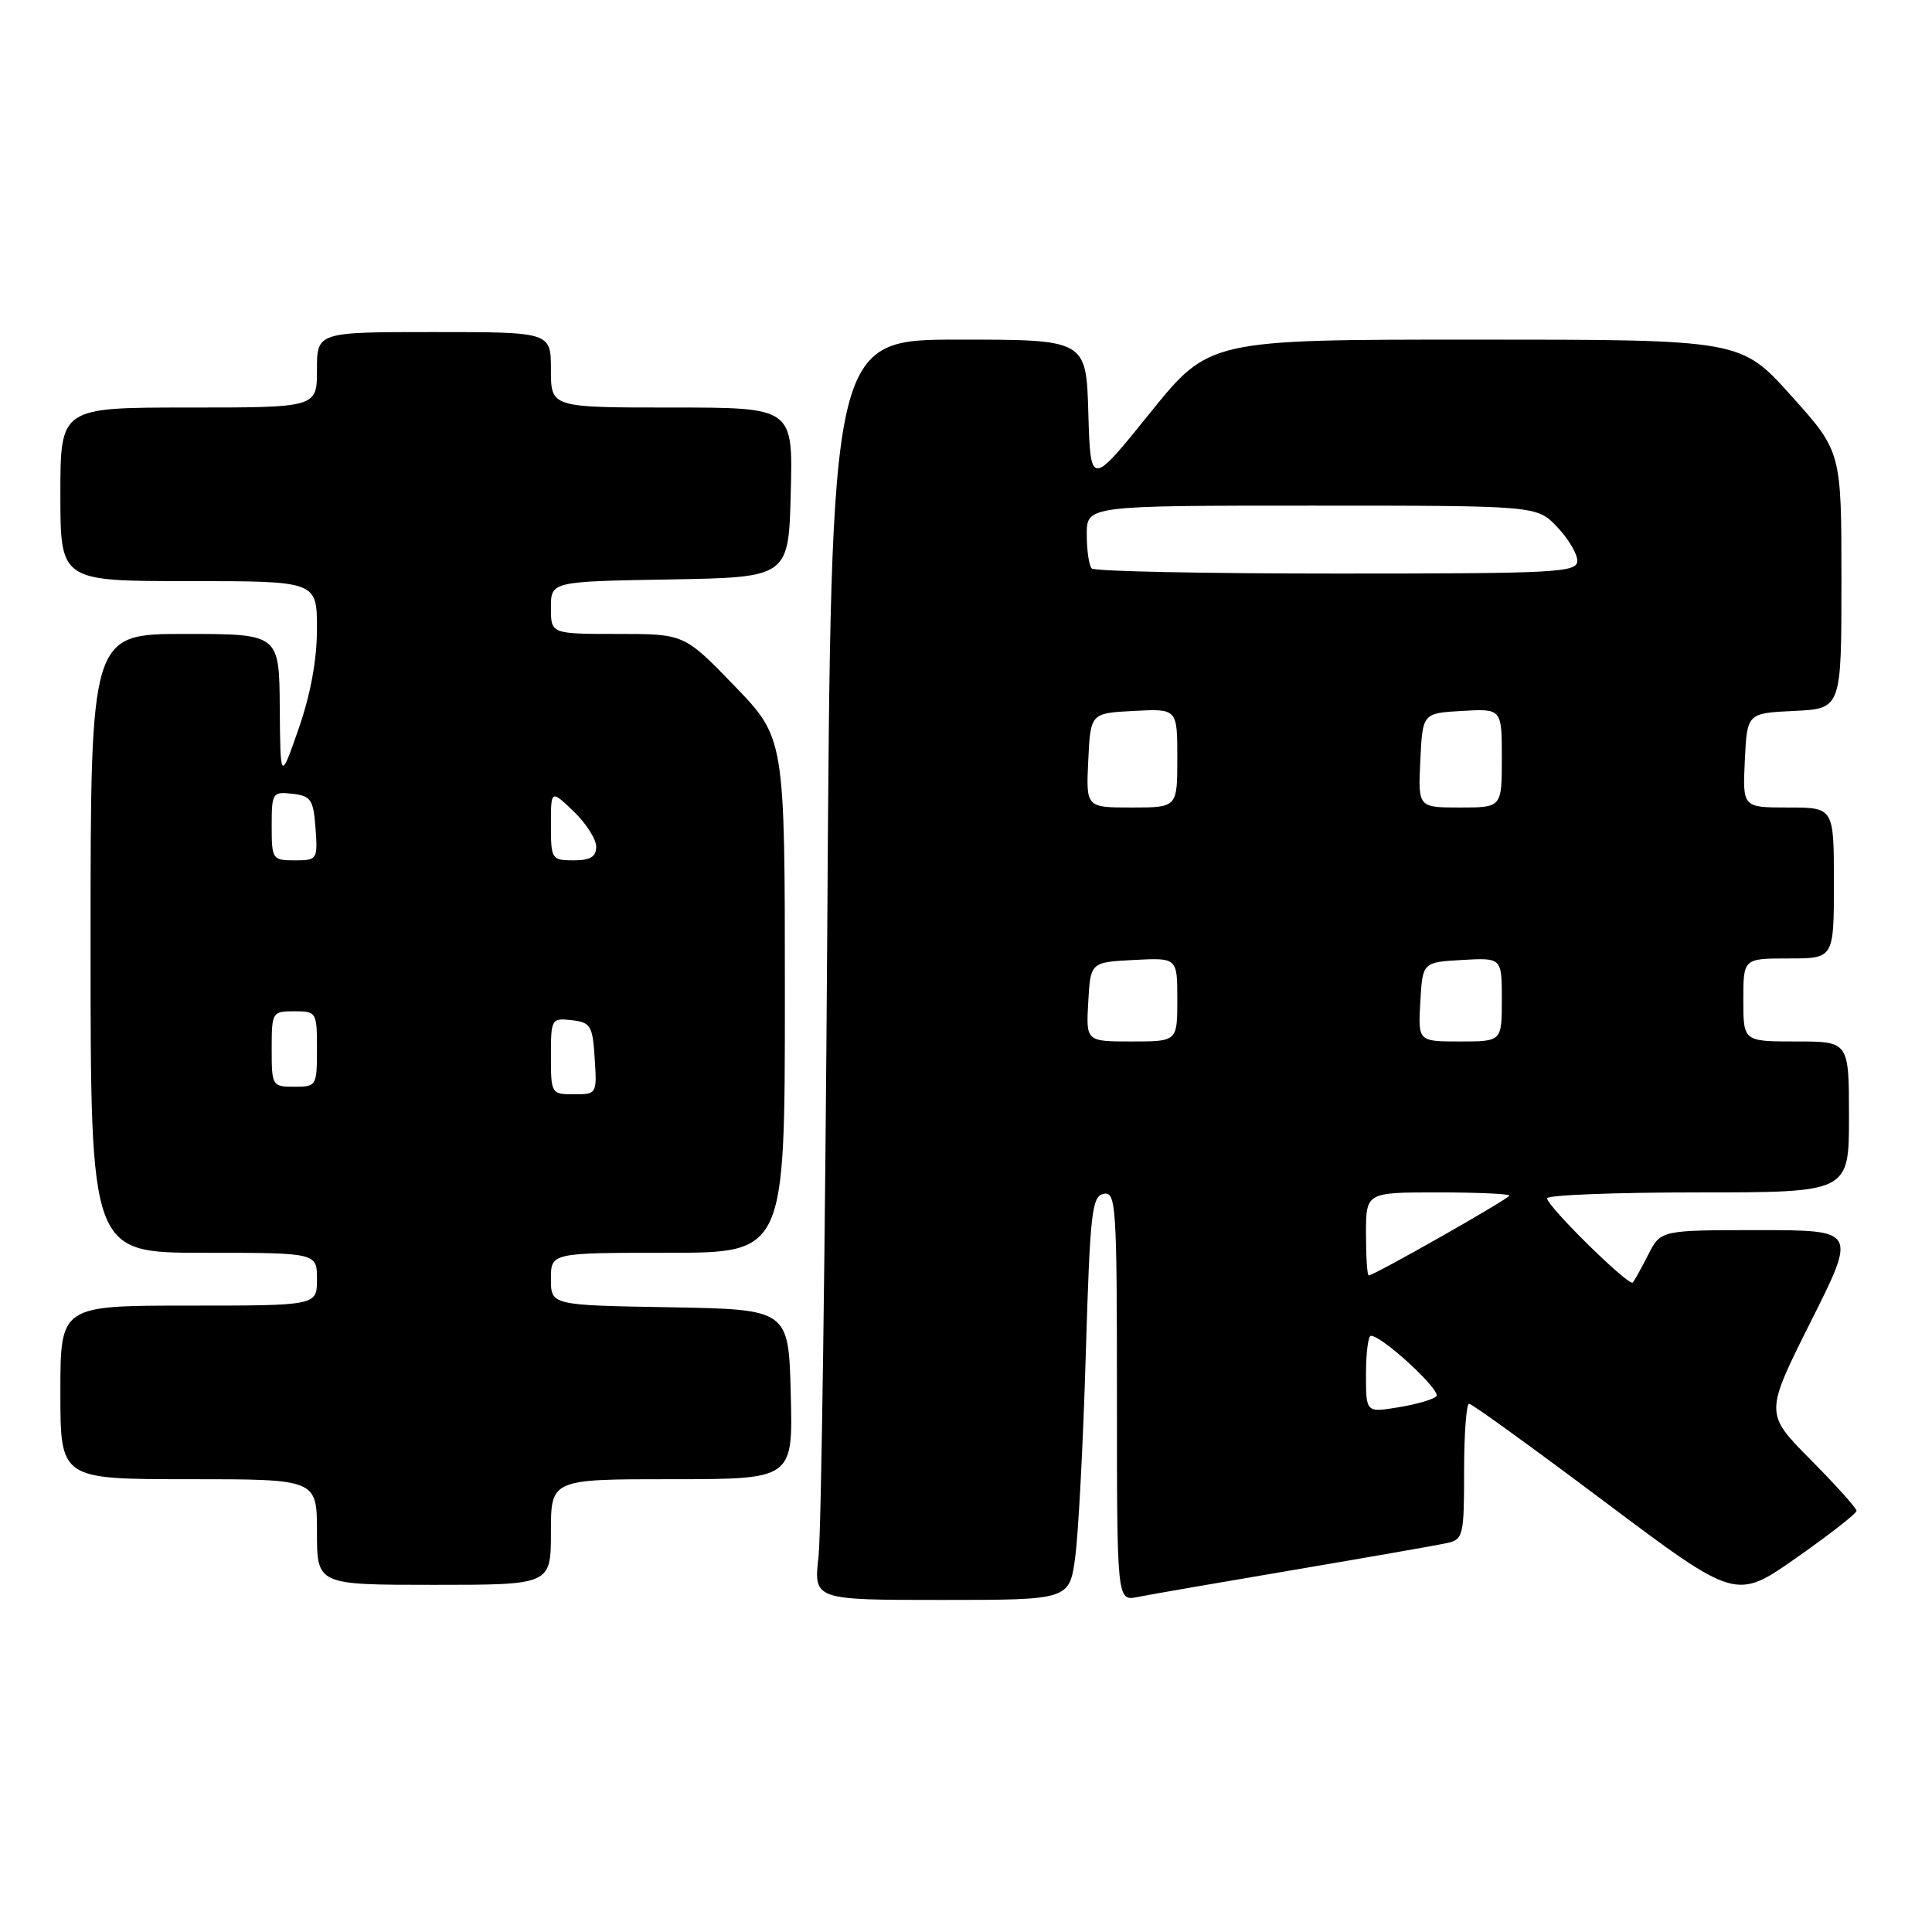 <?xml version="1.0" encoding="UTF-8" standalone="no"?>
<!DOCTYPE svg PUBLIC "-//W3C//DTD SVG 1.1//EN" "http://www.w3.org/Graphics/SVG/1.1/DTD/svg11.dtd" >
<svg xmlns="http://www.w3.org/2000/svg" xmlns:xlink="http://www.w3.org/1999/xlink" version="1.1" viewBox="0 0 256 256">
 <g >
 <path fill="currentColor"
d=" M 142.48 206.25 C 142.90 203.09 143.53 191.06 143.87 179.51 C 144.44 160.61 144.67 158.49 146.25 158.19 C 147.88 157.88 148.00 159.69 148.00 185.01 C 148.00 212.16 148.00 212.16 150.75 211.61 C 152.26 211.30 161.60 209.69 171.50 208.01 C 181.40 206.33 190.51 204.74 191.75 204.46 C 193.88 203.99 194.00 203.48 194.00 194.98 C 194.00 190.04 194.30 186.00 194.66 186.00 C 195.03 186.00 203.13 191.86 212.67 199.02 C 230.02 212.03 230.02 212.03 238.01 206.43 C 242.40 203.35 246.00 200.55 246.00 200.19 C 246.00 199.84 243.26 196.79 239.92 193.42 C 233.84 187.29 233.84 187.29 239.93 175.14 C 246.02 163.00 246.02 163.00 233.03 163.00 C 220.05 163.00 220.05 163.00 218.40 166.25 C 217.49 168.04 216.57 169.70 216.35 169.94 C 215.84 170.50 205.00 159.84 205.00 158.78 C 205.00 158.35 214.00 158.00 225.00 158.00 C 245.00 158.00 245.00 158.00 245.00 148.00 C 245.00 138.00 245.00 138.00 238.00 138.00 C 231.00 138.00 231.00 138.00 231.00 132.50 C 231.00 127.00 231.00 127.00 237.00 127.00 C 243.00 127.00 243.00 127.00 243.00 117.00 C 243.00 107.00 243.00 107.00 236.95 107.00 C 230.90 107.00 230.90 107.00 231.20 100.75 C 231.50 94.50 231.50 94.50 237.75 94.20 C 244.00 93.90 244.00 93.90 244.00 76.87 C 244.00 59.84 244.00 59.84 237.33 52.42 C 230.66 45.00 230.66 45.00 195.44 45.00 C 160.22 45.00 160.22 45.00 152.36 54.75 C 144.50 64.50 144.50 64.50 144.21 54.75 C 143.93 45.00 143.93 45.00 127.02 45.00 C 110.12 45.00 110.12 45.00 109.62 122.75 C 109.34 165.51 108.82 203.09 108.46 206.25 C 107.81 212.00 107.81 212.00 124.77 212.00 C 141.72 212.00 141.72 212.00 142.48 206.25 Z  M 73.00 203.00 C 73.00 196.00 73.00 196.00 89.03 196.00 C 105.07 196.00 105.07 196.00 104.78 184.75 C 104.50 173.50 104.50 173.50 88.75 173.22 C 73.00 172.95 73.00 172.95 73.00 169.47 C 73.00 166.00 73.00 166.00 88.50 166.00 C 104.00 166.00 104.00 166.00 104.00 131.90 C 104.00 97.81 104.00 97.81 97.34 90.90 C 90.67 84.00 90.67 84.00 81.84 84.00 C 73.00 84.00 73.00 84.00 73.00 80.53 C 73.00 77.05 73.00 77.05 88.75 76.78 C 104.50 76.50 104.50 76.50 104.78 65.25 C 105.07 54.00 105.07 54.00 89.03 54.00 C 73.00 54.00 73.00 54.00 73.00 49.00 C 73.00 44.00 73.00 44.00 57.50 44.00 C 42.00 44.00 42.00 44.00 42.00 49.00 C 42.00 54.00 42.00 54.00 25.00 54.00 C 8.00 54.00 8.00 54.00 8.00 65.50 C 8.00 77.00 8.00 77.00 25.00 77.00 C 42.00 77.00 42.00 77.00 42.00 83.31 C 42.00 87.40 41.15 92.04 39.57 96.56 C 37.15 103.50 37.15 103.50 37.07 93.75 C 37.00 84.00 37.00 84.00 24.50 84.00 C 12.00 84.00 12.00 84.00 12.00 125.00 C 12.00 166.00 12.00 166.00 27.00 166.00 C 42.00 166.00 42.00 166.00 42.00 169.50 C 42.00 173.00 42.00 173.00 25.00 173.00 C 8.00 173.00 8.00 173.00 8.00 184.50 C 8.00 196.00 8.00 196.00 25.00 196.00 C 42.00 196.00 42.00 196.00 42.00 203.00 C 42.00 210.00 42.00 210.00 57.50 210.00 C 73.00 210.00 73.00 210.00 73.00 203.00 Z  M 181.00 182.09 C 181.00 179.29 181.29 177.00 181.65 177.00 C 183.16 177.00 191.07 184.32 190.32 185.02 C 189.87 185.45 187.59 186.11 185.25 186.48 C 181.00 187.18 181.00 187.18 181.00 182.09 Z  M 181.00 163.50 C 181.00 158.00 181.00 158.00 190.50 158.00 C 195.72 158.00 200.00 158.19 200.00 158.42 C 200.00 158.82 182.08 169.00 181.36 169.00 C 181.16 169.00 181.00 166.53 181.00 163.50 Z  M 144.20 132.75 C 144.50 127.50 144.50 127.50 150.25 127.20 C 156.00 126.90 156.00 126.90 156.00 132.45 C 156.00 138.00 156.00 138.00 149.95 138.00 C 143.90 138.00 143.90 138.00 144.20 132.75 Z  M 188.20 132.75 C 188.50 127.50 188.50 127.50 193.75 127.20 C 199.00 126.90 199.00 126.90 199.00 132.45 C 199.00 138.00 199.00 138.00 193.45 138.00 C 187.90 138.00 187.90 138.00 188.20 132.75 Z  M 144.20 100.75 C 144.50 94.50 144.50 94.50 150.25 94.20 C 156.00 93.90 156.00 93.90 156.00 100.45 C 156.00 107.00 156.00 107.00 149.95 107.00 C 143.90 107.00 143.90 107.00 144.20 100.75 Z  M 188.20 100.75 C 188.50 94.50 188.50 94.50 193.75 94.20 C 199.00 93.90 199.00 93.90 199.00 100.45 C 199.00 107.00 199.00 107.00 193.45 107.00 C 187.90 107.00 187.90 107.00 188.20 100.75 Z  M 144.67 75.33 C 144.30 74.97 144.00 72.94 144.00 70.83 C 144.00 67.00 144.00 67.00 173.81 67.00 C 203.63 67.00 203.63 67.00 206.31 69.80 C 207.79 71.35 209.00 73.37 209.00 74.30 C 209.00 75.86 206.43 76.00 177.17 76.00 C 159.66 76.00 145.03 75.70 144.67 75.33 Z  M 73.00 139.93 C 73.00 135.00 73.07 134.88 75.75 135.18 C 78.27 135.47 78.53 135.90 78.80 140.25 C 79.11 144.95 79.08 145.00 76.05 145.00 C 73.05 145.00 73.00 144.92 73.00 139.93 Z  M 36.00 139.00 C 36.00 134.11 36.07 134.00 39.00 134.00 C 41.93 134.00 42.00 134.11 42.00 139.00 C 42.00 143.89 41.93 144.00 39.00 144.00 C 36.07 144.00 36.00 143.89 36.00 139.00 Z  M 36.00 109.43 C 36.00 105.04 36.11 104.88 38.75 105.18 C 41.21 105.47 41.53 105.95 41.81 109.75 C 42.11 113.89 42.04 114.00 39.06 114.00 C 36.09 114.00 36.00 113.86 36.00 109.43 Z  M 73.00 109.31 C 73.00 104.63 73.00 104.63 76.00 107.50 C 77.65 109.08 79.00 111.19 79.00 112.19 C 79.00 113.53 78.23 114.00 76.00 114.00 C 73.09 114.00 73.00 113.85 73.00 109.31 Z "/>
</g>
</svg>